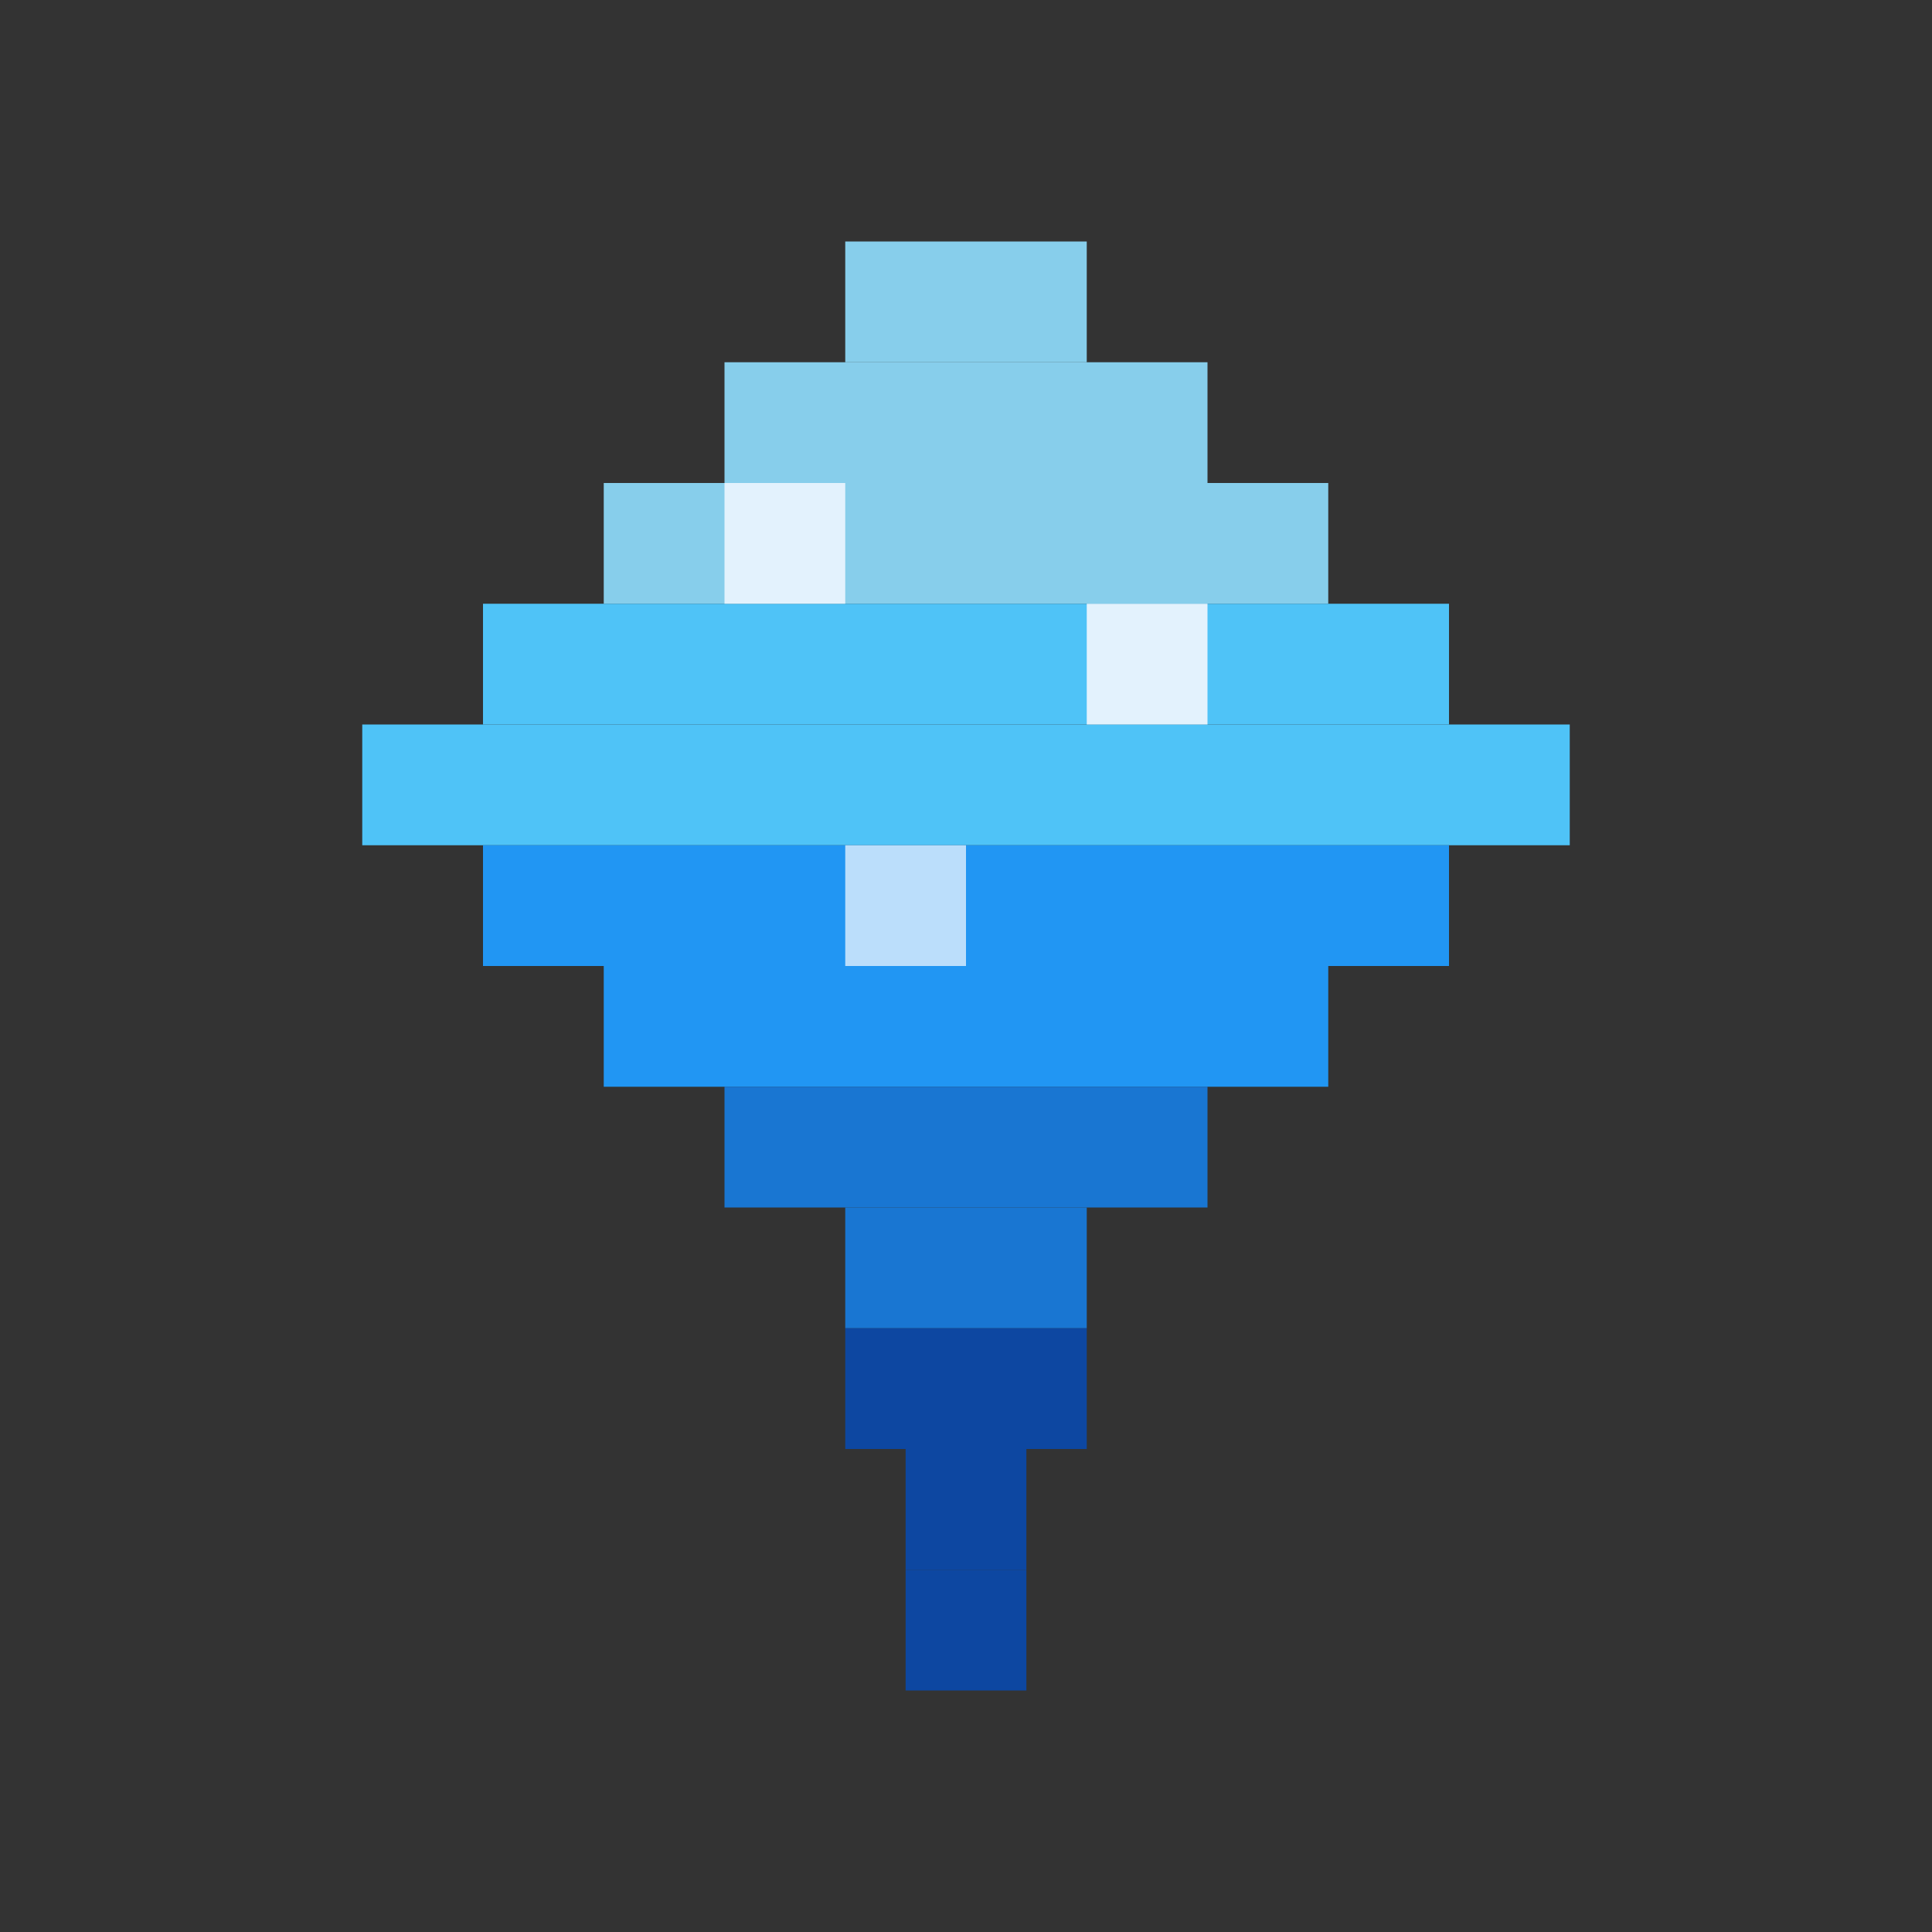 <svg width="32" height="32" viewBox="0 0 32 32" xmlns="http://www.w3.org/2000/svg">
  <rect x="0" y="0" width="32" height="32" fill="#333333" stroke="none"/>
  <!-- Pixelated blue gem -->
  
  <!-- Top section - lightest blue -->
  <rect x="14" y="4" width="4" height="2" fill="#87CEEB"/>
  <rect x="12" y="6" width="8" height="2" fill="#87CEEB"/>
  <rect x="10" y="8" width="12" height="2" fill="#87CEEB"/>
  
  <!-- Upper middle - medium light blue -->
  <rect x="8" y="10" width="16" height="2" fill="#4FC3F7"/>
  <rect x="6" y="12" width="20" height="2" fill="#4FC3F7"/>
  
  <!-- Center - bright blue -->
  <rect x="8" y="14" width="16" height="2" fill="#2196F3"/>
  <rect x="10" y="16" width="12" height="2" fill="#2196F3"/>
  
  <!-- Lower middle - darker blue -->
  <rect x="12" y="18" width="8" height="2" fill="#1976D2"/>
  <rect x="14" y="20" width="4" height="2" fill="#1976D2"/>
  
  <!-- Bottom section - darkest blue -->
  <rect x="14" y="22" width="4" height="2" fill="#0D47A1"/>
  <rect x="15" y="24" width="2" height="2" fill="#0D47A1"/>
  <rect x="15" y="26" width="2" height="2" fill="#0D47A1"/>
  
  <!-- Highlight pixels for sparkle effect -->
  <rect x="12" y="8" width="2" height="2" fill="#E3F2FD"/>
  <rect x="18" y="10" width="2" height="2" fill="#E3F2FD"/>
  <rect x="14" y="14" width="2" height="2" fill="#BBDEFB"/>
</svg> 